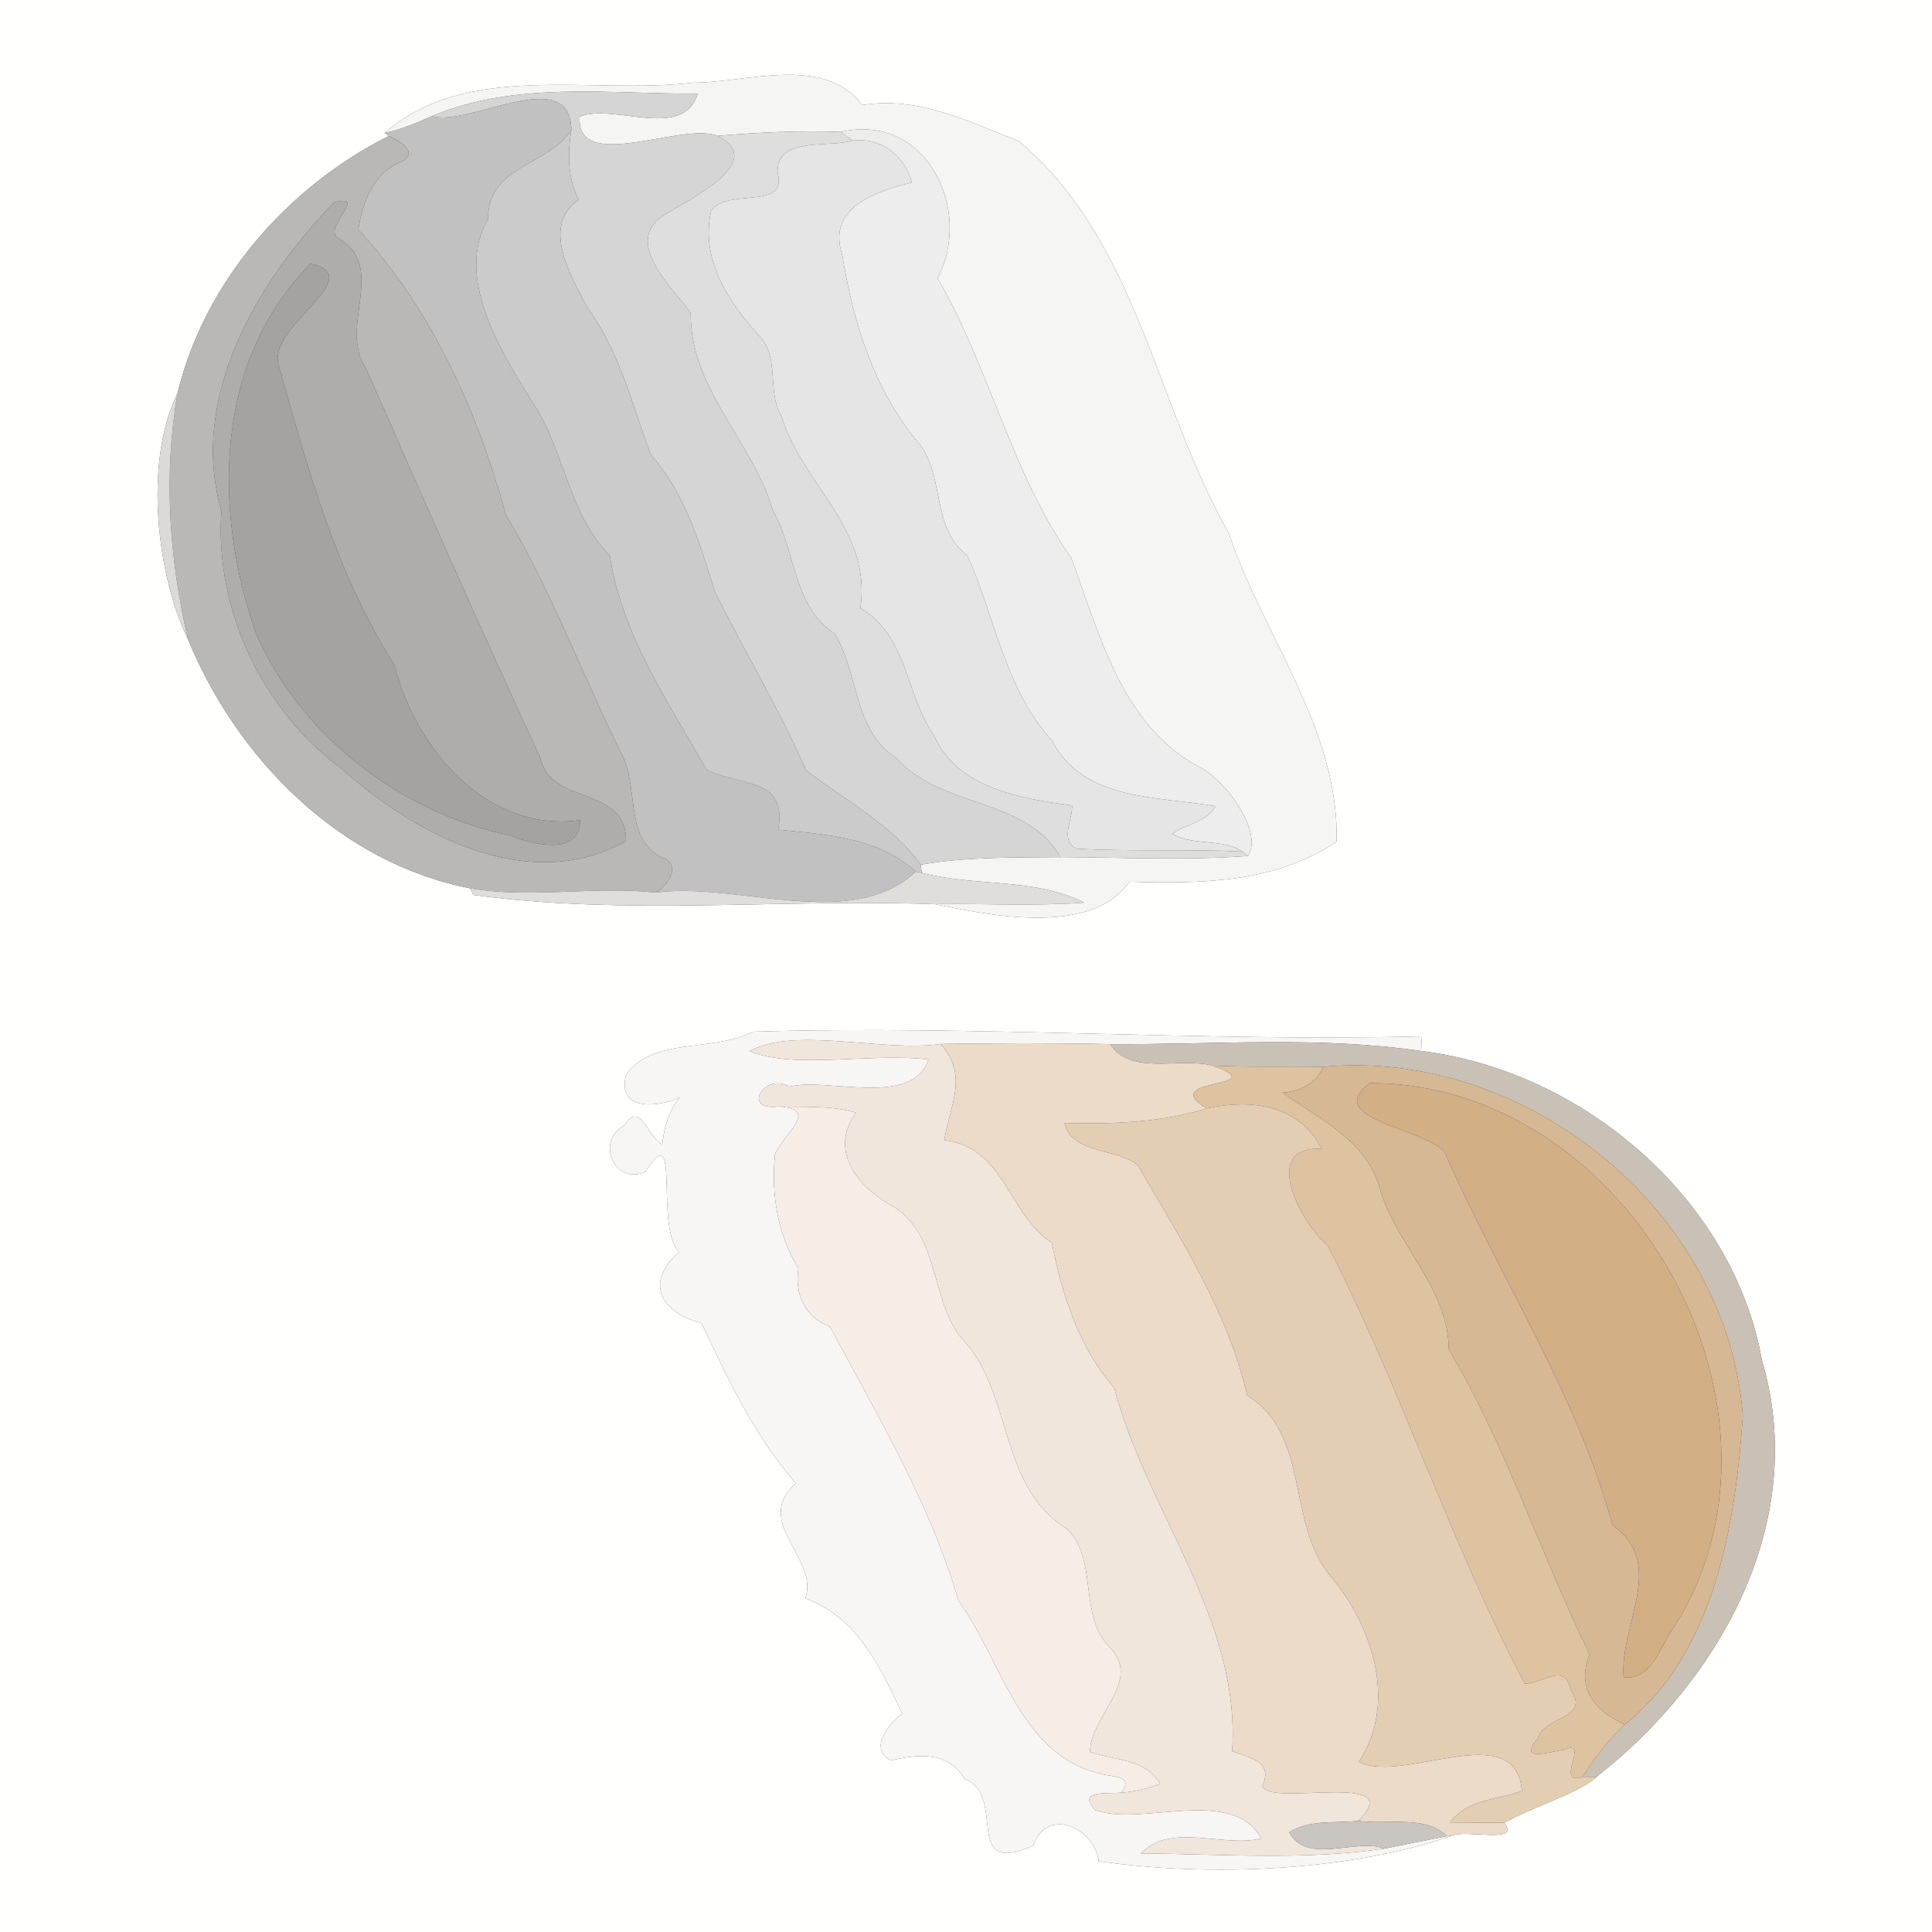 <?xml version="1.0" encoding="UTF-8" ?>
<!DOCTYPE svg PUBLIC "-//W3C//DTD SVG 1.1//EN" "http://www.w3.org/Graphics/SVG/1.1/DTD/svg11.dtd">
<svg width="250pt" height="250pt" viewBox="0 0 250 250" version="1.1" xmlns="http://www.w3.org/2000/svg">
<rect x="0" y="0" width="250" height="250" fill="#333333" stroke="none"/>
<g id="#fffffeff">
<path fill="#fffffe" opacity="1.00" d=" M 0.00 0.00 L 250.00 0.00 L 250.00 250.00 L 0.00 250.00 L 0.00 0.00 M 89.70 10.69 C 76.61 12.28 60.44 7.85 49.76 17.22 L 50.34 17.59 C 37.27 24.10 26.43 36.48 22.98 50.86 C 18.46 60.02 20.47 74.95 24.31 82.68 C 30.68 98.23 44.04 111.71 60.91 114.96 L 61.22 115.80 C 80.98 118.51 101.10 116.27 120.99 117.00 C 127.00 118.20 141.13 121.43 146.13 114.09 C 155.35 114.38 165.00 114.27 172.95 108.92 C 173.36 94.48 163.45 82.28 159.01 69.00 C 149.51 52.33 147.18 31.10 131.79 18.24 C 125.20 15.72 118.96 12.43 111.56 13.59 C 106.63 7.01 96.53 10.73 89.70 10.69 M 97.42 133.50 C 92.25 136.20 84.46 134.15 81.01 139.07 C 79.77 143.80 85.13 143.35 87.95 141.99 C 86.52 143.75 85.94 145.89 85.69 148.11 C 83.69 146.96 82.91 142.33 80.72 145.69 C 76.96 147.83 79.65 153.44 83.52 151.62 C 88.18 144.26 84.68 158.64 87.86 162.02 C 83.62 165.69 85.08 169.69 90.77 171.21 C 94.24 178.56 97.58 185.70 102.97 191.94 C 97.31 196.99 106.02 201.62 104.21 206.82 C 110.92 209.26 113.90 215.72 116.74 221.73 C 115.03 223.15 112.36 226.09 115.24 227.81 C 118.88 226.95 122.70 226.60 124.83 230.19 C 130.44 232.34 124.33 242.94 133.67 238.85 C 135.49 233.69 141.58 236.49 142.19 240.84 C 157.06 243.00 175.13 241.99 187.91 237.53 C 189.69 236.69 196.93 238.66 194.65 235.87 C 198.32 233.80 204.76 231.82 206.56 229.94 C 222.66 217.36 234.14 196.77 227.99 176.03 C 224.33 155.28 204.90 138.56 183.90 136.00 C 183.92 135.52 183.96 134.57 183.99 134.10 C 155.09 134.81 126.23 132.63 97.42 133.50 Z" />
</g>
<g id="#f5f5f4ff">
<path fill="#f5f5f4" opacity="1.00" d=" M 89.70 10.69 C 96.53 10.73 106.63 7.01 111.56 13.59 C 118.96 12.43 125.20 15.72 131.79 18.24 C 147.18 31.10 149.51 52.33 159.01 69.00 C 163.45 82.28 173.36 94.48 172.95 108.92 C 165.00 114.27 155.35 114.38 146.13 114.09 C 141.13 121.43 127.00 118.20 120.99 117.00 C 127.42 116.90 133.88 117.27 140.30 116.80 C 133.79 113.53 126.16 114.77 119.27 112.94 L 119.14 111.89 C 125.10 110.85 131.17 110.98 137.21 110.91 C 145.28 110.95 153.39 111.35 161.46 110.77 C 163.56 107.86 158.70 100.84 154.91 99.10 C 145.03 93.59 142.26 81.95 138.63 72.23 C 130.92 61.28 128.02 47.56 121.33 36.00 C 125.97 27.12 119.84 14.53 108.82 17.07 C 103.48 16.88 98.15 17.12 92.83 17.58 C 88.34 15.71 74.53 22.57 75.01 15.09 C 79.40 13.31 88.42 18.26 90.28 12.12 C 78.83 12.18 66.76 10.45 55.90 15.03 C 53.91 15.93 51.89 16.76 49.76 17.22 C 60.44 7.85 76.61 12.28 89.70 10.69 Z" />
</g>
<g id="#d5d5d5ff">
<path fill="#d5d5d5" opacity="1.00" d=" M 55.90 15.03 C 66.76 10.45 78.83 12.18 90.28 12.12 C 88.42 18.26 79.40 13.31 75.01 15.09 C 74.53 22.57 88.34 15.71 92.83 17.58 C 99.50 20.92 89.08 25.85 85.85 27.87 C 80.53 31.37 87.07 37.28 89.38 40.47 C 89.26 50.29 97.39 57.09 100.01 66.07 C 102.99 71.22 102.58 78.46 107.98 81.97 C 111.15 87.00 110.40 94.60 115.97 98.06 C 121.64 104.60 132.90 103.19 137.21 110.91 C 131.17 110.98 125.10 110.85 119.14 111.89 C 115.63 106.90 109.18 103.42 104.32 99.70 C 100.85 91.79 96.37 84.35 92.52 76.62 C 90.56 70.33 88.69 63.92 84.23 58.87 C 81.81 52.48 80.22 45.59 76.10 39.95 C 73.87 35.79 69.97 29.22 74.87 25.85 C 73.46 22.99 73.42 19.93 73.93 16.83 C 73.83 8.12 60.68 16.48 55.90 15.03 Z" />
</g>
<g id="#c1c1c1ff">
<path fill="#c1c1c1" opacity="1.00" d=" M 55.90 15.03 C 60.68 16.48 73.83 8.12 73.93 16.83 C 70.84 21.57 63.16 21.31 63.15 28.37 C 58.77 35.87 64.83 45.51 68.91 52.05 C 73.07 58.25 73.48 66.37 78.91 71.89 C 80.43 82.01 86.41 90.83 91.45 99.60 C 95.36 101.74 102.04 100.45 100.69 107.36 C 106.77 107.97 113.77 108.36 118.49 112.80 C 110.13 120.62 95.38 114.05 84.85 115.50 C 86.28 114.67 88.16 112.24 86.01 111.10 C 80.90 109.04 82.58 102.51 80.74 98.19 C 75.49 87.71 71.52 76.77 65.46 66.62 C 61.76 53.20 55.89 40.04 46.37 29.71 C 46.87 26.24 48.37 22.25 52.01 20.91 C 54.22 19.64 51.65 18.20 50.34 17.59 L 49.76 17.22 C 51.89 16.76 53.91 15.93 55.90 15.03 Z" />
</g>
<g id="#cbcbcbff">
<path fill="#cbcbcb" opacity="1.00" d=" M 63.15 28.37 C 63.16 21.31 70.84 21.57 73.93 16.83 C 73.42 19.93 73.46 22.99 74.87 25.85 C 69.97 29.22 73.87 35.79 76.10 39.95 C 80.22 45.59 81.81 52.48 84.23 58.87 C 88.69 63.92 90.56 70.33 92.52 76.62 C 96.37 84.35 100.85 91.79 104.32 99.70 C 109.18 103.42 115.63 106.90 119.14 111.89 L 119.27 112.94 L 118.49 112.80 C 113.77 108.36 106.77 107.97 100.69 107.36 C 102.04 100.45 95.36 101.74 91.45 99.60 C 86.41 90.83 80.43 82.01 78.91 71.89 C 73.48 66.37 73.07 58.25 68.91 52.05 C 64.83 45.51 58.77 35.87 63.15 28.37 Z" />
</g>
<g id="#dededeff">
<path fill="#dedede" opacity="1.00" d=" M 92.83 17.58 C 98.15 17.12 103.48 16.88 108.82 17.07 C 109.19 17.34 109.94 17.90 110.31 18.18 C 107.77 19.16 100.34 17.55 100.63 22.34 C 101.97 27.30 94.21 24.24 92.03 27.25 C 90.56 33.56 94.34 39.23 98.38 43.60 C 100.90 46.39 99.22 50.69 101.11 53.84 C 103.81 62.69 112.83 68.41 111.34 78.69 C 117.50 82.35 117.07 89.66 120.84 95.15 C 123.86 102.06 132.14 103.33 138.72 104.23 C 138.83 106.11 137.07 108.72 139.31 109.82 C 146.46 110.21 153.63 109.85 160.78 110.19 L 161.46 110.77 C 153.39 111.35 145.28 110.95 137.21 110.91 C 132.90 103.19 121.64 104.60 115.97 98.06 C 110.40 94.60 111.15 87.00 107.98 81.97 C 102.58 78.46 102.99 71.22 100.01 66.07 C 97.39 57.09 89.26 50.29 89.38 40.47 C 87.07 37.28 80.53 31.37 85.85 27.87 C 89.08 25.85 99.50 20.92 92.83 17.58 Z" />
</g>
<g id="#edededff">
<path fill="#ededed" opacity="1.00" d=" M 108.82 17.07 C 119.84 14.53 125.97 27.12 121.33 36.00 C 128.02 47.56 130.92 61.28 138.63 72.23 C 142.26 81.95 145.03 93.59 154.91 99.10 C 158.70 100.84 163.56 107.86 161.46 110.77 L 160.78 110.19 C 158.20 108.46 154.47 109.51 151.70 107.90 C 153.49 106.60 156.16 106.39 157.29 104.32 C 149.90 103.02 140.13 103.69 136.14 95.85 C 129.97 89.11 128.66 79.46 125.15 71.85 C 120.41 68.31 122.36 61.46 118.77 57.22 C 113.08 50.41 110.37 41.58 108.99 32.99 C 106.92 26.73 113.59 24.70 118.01 23.61 C 117.01 20.09 114.01 17.75 110.31 18.18 C 109.94 17.90 109.19 17.34 108.82 17.07 Z" />
</g>
<g id="#b9b8b7ff">
<path fill="#b9b8b7" opacity="1.00" d=" M 22.98 50.86 C 26.43 36.48 37.27 24.10 50.34 17.59 C 51.65 18.20 54.22 19.64 52.01 20.91 C 48.37 22.25 46.87 26.24 46.37 29.71 C 55.89 40.04 61.76 53.20 65.46 66.62 C 71.52 76.77 75.49 87.71 80.74 98.19 C 82.58 102.51 80.90 109.04 86.01 111.10 C 88.16 112.24 86.28 114.67 84.85 115.50 C 76.87 114.61 68.85 116.31 60.91 114.96 C 44.04 111.71 30.68 98.23 24.31 82.68 C 21.90 72.26 21.13 61.43 22.98 50.86 M 43.22 26.20 C 33.23 36.46 24.40 51.51 28.65 66.12 C 27.77 78.99 33.97 91.94 44.35 99.60 C 53.91 108.15 68.54 115.84 81.01 108.84 C 81.05 101.53 71.29 104.38 69.92 98.06 C 62.22 81.45 54.77 64.54 47.37 47.67 C 43.73 42.42 50.07 34.78 44.00 30.96 C 41.21 29.82 47.95 24.94 43.22 26.20 Z" />
</g>
<g id="#e5e5e5ff">
<path fill="#e5e5e5" opacity="1.00" d=" M 110.31 18.18 C 114.01 17.75 117.01 20.09 118.01 23.61 C 113.59 24.70 106.92 26.73 108.99 32.99 C 110.37 41.58 113.08 50.41 118.77 57.22 C 122.36 61.46 120.41 68.31 125.15 71.85 C 128.66 79.46 129.97 89.11 136.14 95.85 C 140.13 103.69 149.90 103.02 157.29 104.32 C 156.16 106.39 153.49 106.60 151.70 107.90 C 154.47 109.51 158.20 108.46 160.78 110.19 C 153.63 109.85 146.46 110.21 139.31 109.82 C 137.07 108.72 138.83 106.11 138.72 104.23 C 132.14 103.33 123.86 102.06 120.84 95.15 C 117.07 89.66 117.50 82.35 111.34 78.69 C 112.83 68.41 103.81 62.69 101.11 53.84 C 99.22 50.69 100.90 46.39 98.38 43.60 C 94.34 39.23 90.56 33.56 92.03 27.25 C 94.21 24.24 101.97 27.30 100.63 22.34 C 100.34 17.55 107.77 19.16 110.31 18.18 Z" />
</g>
<g id="#aeadabff">
<path fill="#aeadab" opacity="1.00" d=" M 43.22 26.20 C 47.95 24.94 41.21 29.82 44.00 30.96 C 50.07 34.78 43.73 42.42 47.37 47.67 C 54.77 64.54 62.22 81.45 69.92 98.06 C 71.29 104.38 81.05 101.53 81.01 108.84 C 68.54 115.84 53.91 108.15 44.35 99.60 C 33.97 91.94 27.77 78.99 28.65 66.12 C 24.40 51.51 33.23 36.46 43.22 26.20 M 40.21 34.12 C 27.64 46.72 27.60 66.14 33.13 81.97 C 38.90 95.23 51.88 105.21 65.97 108.09 C 68.94 109.32 75.15 110.79 75.06 106.13 C 62.95 107.77 53.77 96.91 51.01 85.99 C 43.43 74.11 39.77 60.45 35.99 46.99 C 35.00 41.90 47.72 35.86 40.21 34.12 Z" />
</g>
<g id="#a4a3a2ff">
<path fill="#a4a3a2" opacity="1.00" d=" M 40.21 34.12 C 47.72 35.86 35.00 41.90 35.99 46.99 C 39.77 60.45 43.43 74.11 51.01 85.99 C 53.77 96.91 62.95 107.77 75.06 106.13 C 75.15 110.79 68.94 109.32 65.97 108.09 C 51.88 105.21 38.90 95.23 33.13 81.97 C 27.60 66.14 27.64 46.72 40.21 34.12 Z" />
</g>
<g id="#dbdad9ff">
<path fill="#dbdad9" opacity="1.00" d=" M 24.31 82.68 C 20.47 74.95 18.46 60.02 22.98 50.86 C 21.13 61.43 21.90 72.26 24.31 82.68 Z" />
</g>
<g id="#dfdedbff">
<path fill="#dfdedb" opacity="1.00" d=" M 118.49 112.80 L 119.27 112.94 C 126.16 114.77 133.79 113.53 140.30 116.80 C 133.88 117.27 127.42 116.90 120.99 117.00 C 101.10 116.27 80.98 118.51 61.22 115.80 L 60.91 114.96 C 68.85 116.31 76.87 114.61 84.85 115.50 C 95.38 114.05 110.13 120.62 118.49 112.80 Z" />
</g>
<g id="#f7f6f4ff">
<path fill="#f7f6f4" opacity="1.00" d=" M 97.42 133.50 C 126.23 132.63 155.09 134.81 183.99 134.10 C 183.96 134.57 183.92 135.52 183.90 136.00 C 170.59 134.05 157.05 135.20 143.64 135.11 C 136.33 134.95 129.02 134.98 121.71 135.09 C 114.26 136.17 102.78 132.78 97.00 136.02 C 102.83 138.43 112.66 136.19 120.14 137.10 C 118.07 143.40 106.84 139.33 102.15 140.62 C 98.90 138.71 95.87 143.80 100.76 143.18 C 106.14 143.48 101.44 146.71 100.29 149.31 C 99.75 154.38 100.61 159.73 103.31 164.11 C 102.80 167.42 104.14 170.48 107.40 171.68 C 113.53 183.16 120.35 194.50 124.02 207.12 C 129.62 214.81 131.85 226.98 142.37 229.53 C 143.95 229.96 146.81 229.73 145.09 231.97 C 143.27 232.12 139.27 231.62 141.74 234.24 C 147.70 236.40 159.46 231.04 163.20 237.89 C 158.32 239.14 151.52 235.75 147.63 239.83 C 158.12 239.92 168.72 240.75 179.14 239.21 C 181.82 238.67 184.51 238.12 187.21 237.60 L 187.91 237.53 C 175.13 241.99 157.06 243.00 142.19 240.84 C 141.58 236.49 135.49 233.69 133.67 238.85 C 124.33 242.94 130.44 232.34 124.83 230.19 C 122.70 226.60 118.88 226.95 115.24 227.81 C 112.36 226.09 115.03 223.15 116.74 221.73 C 113.90 215.72 110.92 209.26 104.21 206.82 C 106.02 201.62 97.31 196.99 102.97 191.94 C 97.58 185.70 94.24 178.56 90.77 171.21 C 85.08 169.69 83.62 165.69 87.86 162.02 C 84.68 158.64 88.18 144.26 83.52 151.62 C 79.65 153.44 76.96 147.83 80.72 145.69 C 82.91 142.33 83.69 146.96 85.69 148.11 C 85.94 145.89 86.52 143.75 87.95 141.99 C 85.13 143.35 79.77 143.80 81.01 139.07 C 84.46 134.15 92.25 136.20 97.42 133.50 Z" />
</g>
<g id="#f0e6dbff">
<path fill="#f0e6db" opacity="1.00" d=" M 97.00 136.02 C 102.78 132.78 114.26 136.17 121.71 135.09 C 125.40 139.20 122.89 143.03 122.20 147.53 C 130.07 148.51 130.39 157.07 136.10 160.82 C 137.45 167.51 139.56 174.32 144.18 179.58 C 148.41 195.67 160.57 209.44 159.44 226.60 C 161.75 227.45 164.79 227.96 163.36 231.08 C 163.90 233.92 182.47 228.97 175.76 235.63 C 172.76 235.94 169.48 235.43 166.82 237.09 C 169.11 241.40 175.47 237.79 179.14 239.21 C 168.72 240.75 158.12 239.92 147.63 239.83 C 151.52 235.75 158.32 239.14 163.20 237.89 C 159.46 231.04 147.70 236.40 141.74 234.24 C 139.27 231.62 143.27 232.12 145.09 231.97 C 146.82 231.87 148.50 231.40 150.14 230.85 C 148.28 227.56 144.17 227.81 141.04 226.69 C 141.07 222.04 147.79 217.64 143.70 213.27 C 139.43 209.12 142.20 201.84 138.09 197.86 C 128.99 192.27 131.24 179.97 124.17 172.87 C 120.32 167.63 121.51 159.24 115.08 155.83 C 110.47 153.10 107.44 148.65 110.75 143.97 C 107.51 143.02 104.09 143.29 100.76 143.18 C 95.87 143.80 98.90 138.71 102.15 140.62 C 106.84 139.33 118.07 143.40 120.14 137.10 C 112.66 136.19 102.83 138.43 97.00 136.02 Z" />
</g>
<g id="#ebdbc8ff">
<path fill="#ebdbc8" opacity="1.00" d=" M 121.71 135.09 C 129.02 134.98 136.33 134.95 143.64 135.11 C 146.43 139.26 152.57 136.74 156.93 137.90 C 165.23 140.92 149.38 139.37 156.15 143.42 C 150.23 145.30 143.89 145.46 137.73 145.32 C 138.79 149.42 144.49 148.50 147.23 150.77 C 152.65 160.19 158.89 169.64 161.39 180.58 C 169.57 185.57 166.46 197.04 172.12 203.90 C 177.60 210.33 180.87 220.39 175.85 227.98 C 181.55 230.93 196.11 222.07 196.95 231.75 C 193.73 232.91 189.84 232.81 187.66 235.82 C 189.41 235.83 192.90 235.86 194.65 235.87 C 196.93 238.66 189.69 236.69 187.91 237.53 L 187.21 237.60 C 184.48 234.82 179.47 236.16 175.76 235.63 C 182.47 228.97 163.90 233.92 163.36 231.08 C 164.79 227.96 161.75 227.45 159.44 226.60 C 160.57 209.44 148.41 195.67 144.18 179.58 C 139.56 174.32 137.45 167.51 136.10 160.82 C 130.39 157.07 130.07 148.51 122.20 147.53 C 122.89 143.03 125.40 139.20 121.71 135.09 Z" />
</g>
<g id="#cac1b6ff">
<path fill="#cac1b6" opacity="1.00" d=" M 143.64 135.11 C 157.05 135.20 170.59 134.05 183.90 136.00 C 204.90 138.56 224.33 155.28 227.99 176.03 C 234.14 196.77 222.66 217.36 206.56 229.94 C 206.12 229.93 205.23 229.92 204.79 229.92 C 206.32 227.46 208.14 225.18 210.22 223.16 C 221.89 213.89 224.55 197.32 225.52 183.23 C 223.57 156.68 197.49 135.64 171.23 138.04 C 166.46 137.98 161.69 138.11 156.93 137.90 C 152.57 136.74 146.43 139.26 143.64 135.11 Z" />
</g>
<g id="#dec3a1ff">
<path fill="#dec3a1" opacity="1.00" d=" M 156.93 137.90 C 161.69 138.11 166.46 137.98 171.23 138.04 C 170.29 140.29 168.29 141.15 165.98 141.40 C 170.65 144.77 176.54 147.42 178.44 153.39 C 180.42 160.98 187.38 166.38 187.48 174.64 C 194.91 187.09 199.32 201.11 205.69 214.06 C 203.97 218.52 206.27 221.29 210.22 223.16 C 208.14 225.18 206.32 227.46 204.79 229.92 C 201.01 231.18 205.91 224.88 202.38 226.41 C 200.35 226.71 196.42 228.06 198.98 224.96 C 199.74 222.11 205.85 222.33 203.28 218.75 C 202.43 214.95 199.74 217.88 197.30 217.87 C 187.62 199.53 181.29 179.61 171.80 161.15 C 168.16 158.17 163.09 148.10 171.07 148.67 C 167.99 142.88 161.92 142.19 156.15 143.42 C 149.38 139.37 165.23 140.92 156.93 137.90 Z" />
</g>
<g id="#d6b895ff">
<path fill="#d6b895" opacity="1.00" d=" M 171.23 138.04 C 197.49 135.64 223.57 156.68 225.52 183.23 C 224.55 197.32 221.89 213.89 210.22 223.16 C 206.27 221.29 203.97 218.52 205.69 214.06 C 199.32 201.11 194.91 187.09 187.48 174.64 C 187.38 166.38 180.42 160.98 178.44 153.39 C 176.54 147.42 170.65 144.77 165.98 141.40 C 168.29 141.15 170.29 140.29 171.23 138.04 M 177.24 140.16 C 171.04 144.86 184.37 145.95 186.94 149.09 C 193.98 165.24 204.08 180.40 208.65 197.35 C 215.79 202.44 209.52 210.20 210.10 217.06 C 213.53 217.44 214.68 213.51 216.21 211.16 C 234.97 182.86 210.76 140.04 177.24 140.16 Z" />
</g>
<g id="#d2af85ff">
<path fill="#d2af85" opacity="1.00" d=" M 177.24 140.16 C 210.76 140.04 234.97 182.86 216.21 211.16 C 214.68 213.51 213.53 217.44 210.10 217.06 C 209.52 210.20 215.79 202.44 208.65 197.35 C 204.08 180.40 193.98 165.24 186.94 149.09 C 184.37 145.95 171.04 144.86 177.24 140.16 Z" />
</g>
<g id="#f6eee6ff">
<path fill="#f6eee6" opacity="1.00" d=" M 100.76 143.18 C 104.09 143.29 107.51 143.02 110.75 143.97 C 107.44 148.65 110.47 153.10 115.08 155.83 C 121.51 159.24 120.32 167.63 124.17 172.87 C 131.24 179.97 128.99 192.27 138.09 197.86 C 142.20 201.84 139.43 209.12 143.70 213.27 C 147.79 217.64 141.07 222.04 141.04 226.69 C 144.17 227.81 148.28 227.56 150.14 230.85 C 148.50 231.40 146.82 231.87 145.09 231.97 C 146.81 229.73 143.95 229.96 142.37 229.53 C 131.85 226.98 129.62 214.81 124.02 207.12 C 120.35 194.50 113.53 183.16 107.40 171.68 C 104.14 170.48 102.80 167.42 103.31 164.11 C 100.61 159.73 99.75 154.38 100.29 149.31 C 101.44 146.71 106.14 143.48 100.76 143.18 Z" />
</g>
<g id="#e4ceb3ff">
<path fill="#e4ceb3" opacity="1.00" d=" M 156.15 143.42 C 161.92 142.19 167.99 142.88 171.07 148.67 C 163.09 148.10 168.16 158.17 171.80 161.15 C 181.29 179.61 187.62 199.53 197.30 217.87 C 199.74 217.88 202.43 214.95 203.28 218.75 C 205.85 222.33 199.74 222.11 198.98 224.96 C 196.42 228.06 200.35 226.71 202.38 226.41 C 205.91 224.88 201.01 231.18 204.79 229.92 C 205.23 229.92 206.12 229.93 206.56 229.94 C 204.76 231.82 198.32 233.80 194.65 235.87 C 192.90 235.86 189.41 235.83 187.66 235.82 C 189.84 232.81 193.73 232.91 196.95 231.75 C 196.11 222.07 181.55 230.93 175.85 227.98 C 180.87 220.39 177.60 210.33 172.12 203.90 C 166.46 197.04 169.57 185.57 161.39 180.58 C 158.89 169.64 152.65 160.19 147.23 150.77 C 144.49 148.50 138.79 149.42 137.73 145.32 C 143.89 145.46 150.23 145.30 156.15 143.42 Z" />
</g>
<g id="#c9c5c0ff">
<path fill="#c9c5c0" opacity="1.00" d=" M 175.76 235.63 C 179.47 236.16 184.48 234.82 187.21 237.60 C 184.51 238.12 181.82 238.67 179.14 239.21 C 175.47 237.79 169.11 241.40 166.82 237.09 C 169.48 235.43 172.76 235.94 175.76 235.63 Z" />
</g>
</svg>
